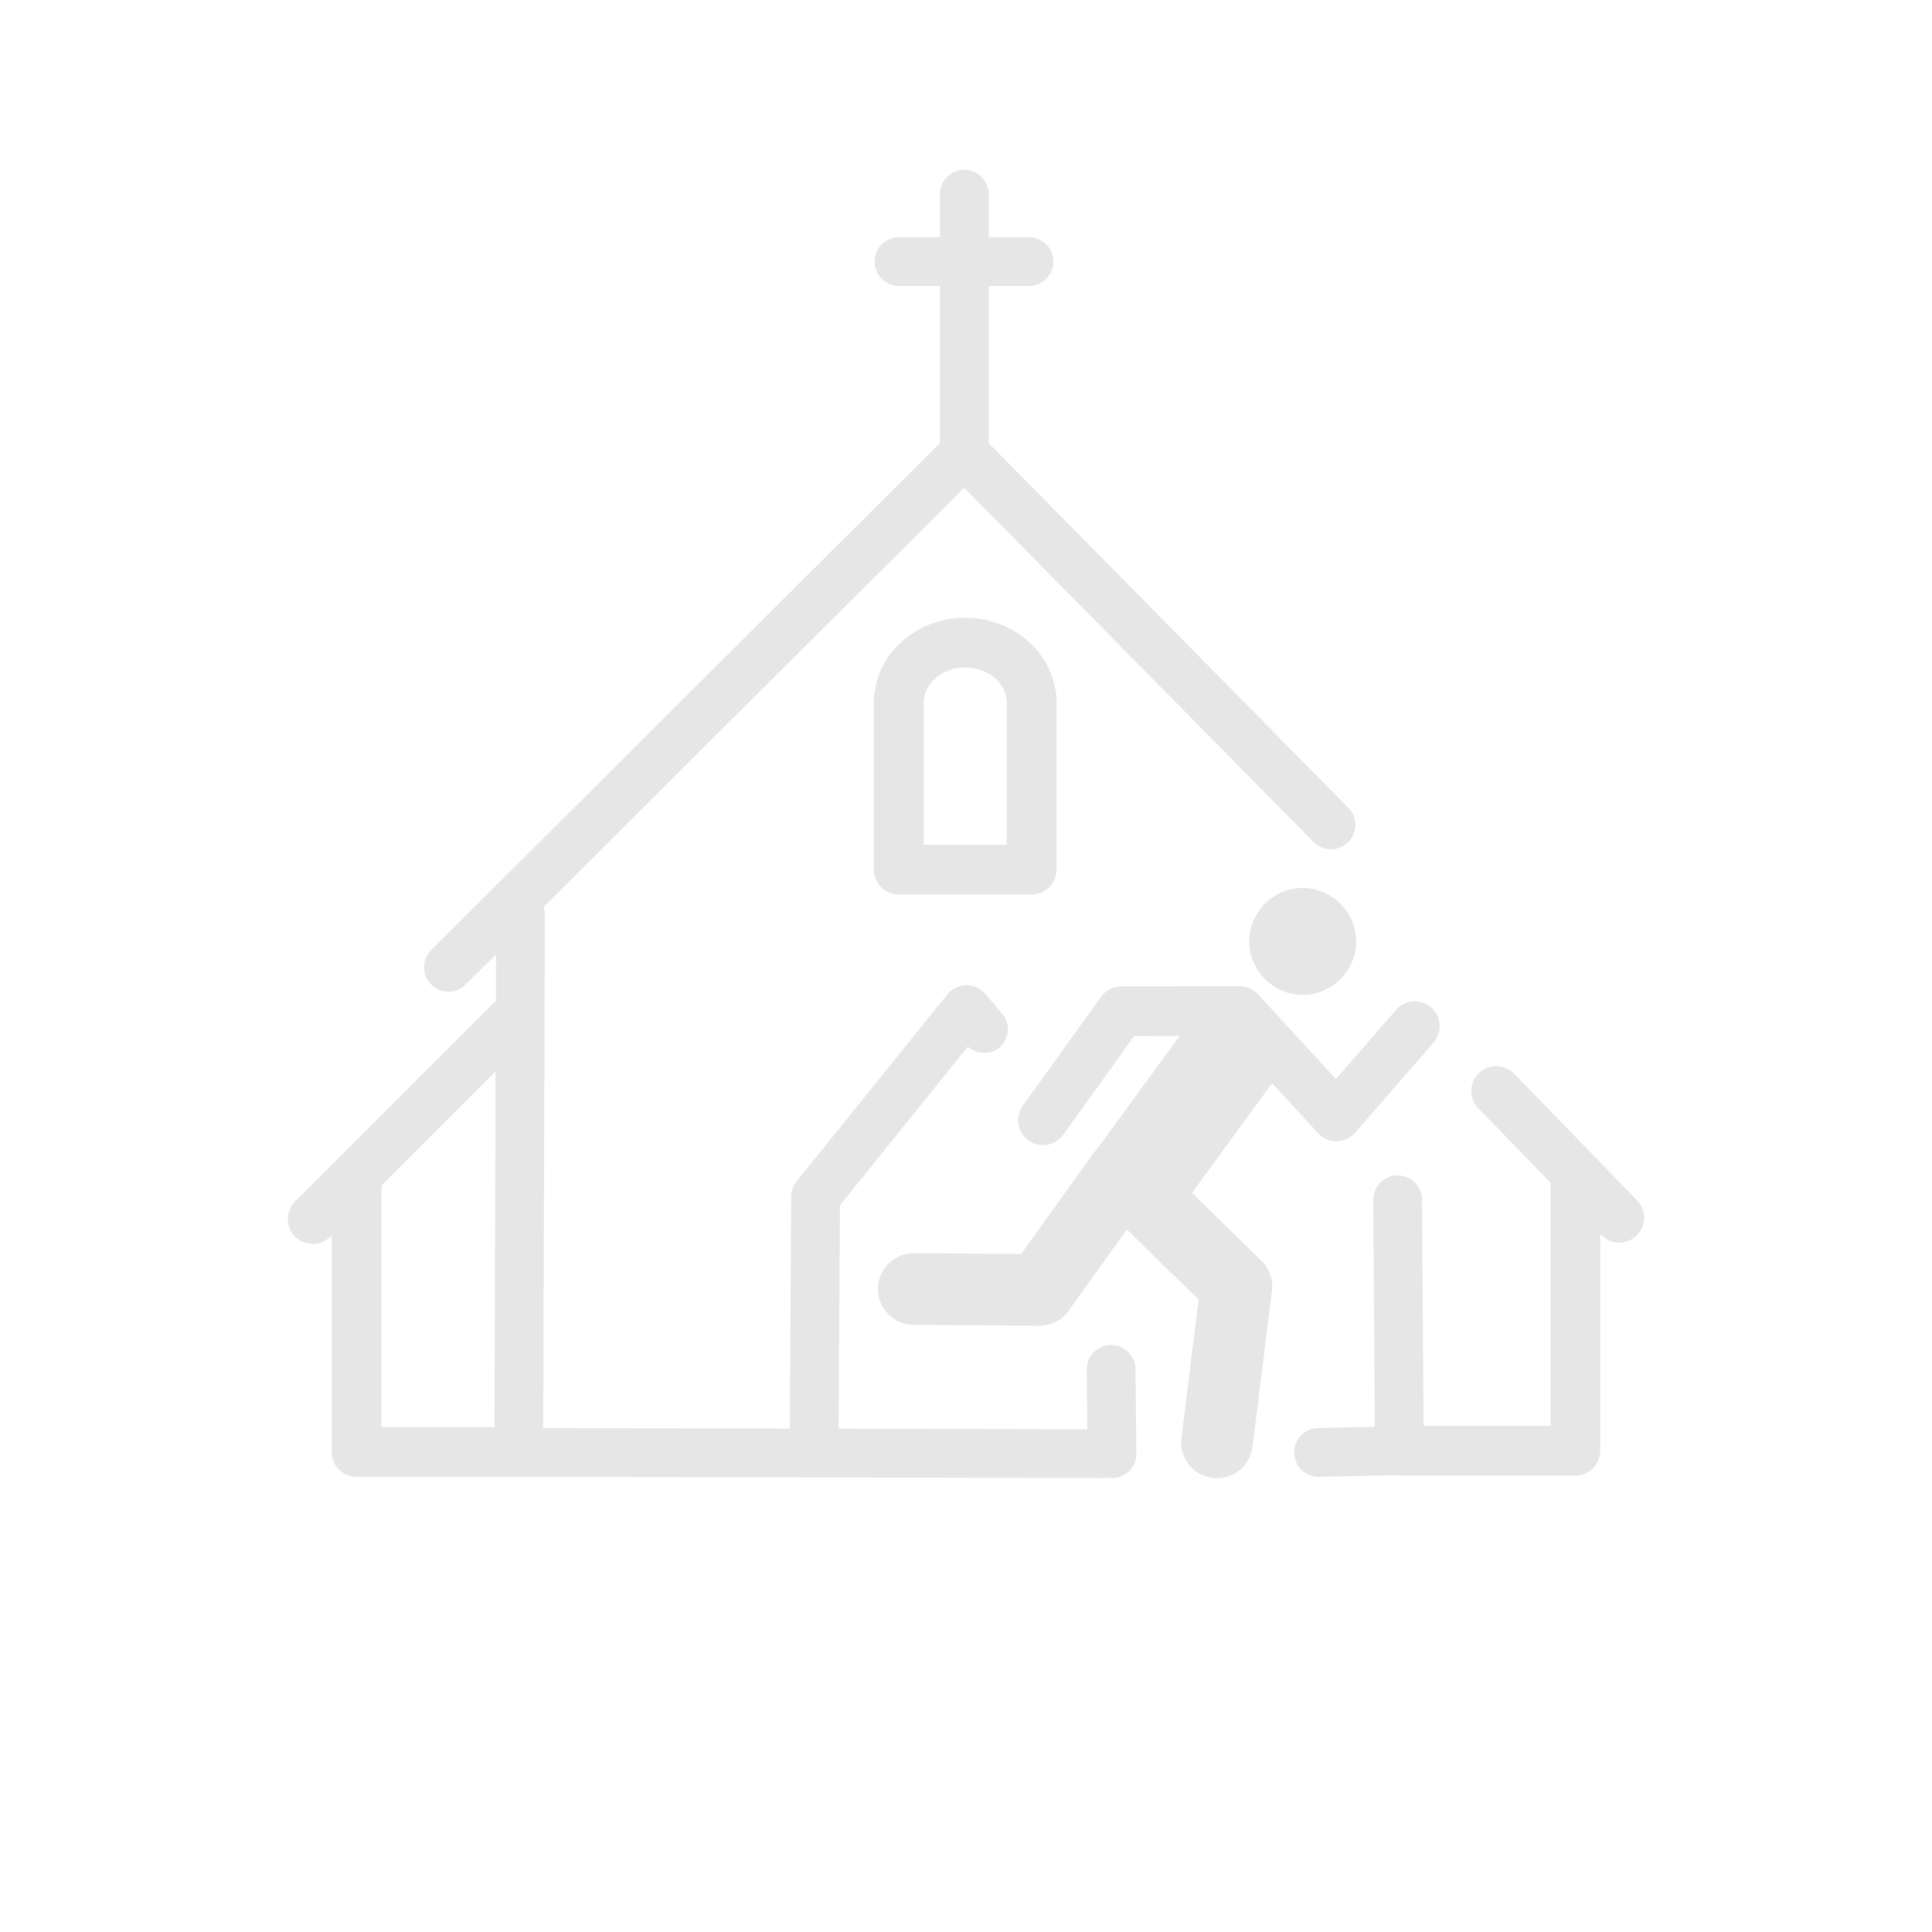 <?xml version="1.0" encoding="UTF-8" standalone="no"?>
<!-- Created with Inkscape (http://www.inkscape.org/) -->

<svg
   width="200mm"
   height="200mm"
   viewBox="0 0 200 200"
   version="1.1"
   id="svg5"
   sodipodi:docname="appostazja_logo.svg"
   inkscape:version="1.1.2 (b8e25be833, 2022-02-05)"
   inkscape:export-filename="C:\Users\Kacpe\Pictures\Saved Pictures\logo_kacper.png"
   inkscape:export-xdpi="200"
   inkscape:export-ydpi="200"
   xmlns:inkscape="http://www.inkscape.org/namespaces/inkscape"
   xmlns:sodipodi="http://sodipodi.sourceforge.net/DTD/sodipodi-0.dtd"
   xmlns="http://www.w3.org/2000/svg"
   xmlns:svg="http://www.w3.org/2000/svg">
  <sodipodi:namedview
     id="namedview7"
     pagecolor="#505050"
     bordercolor="#eeeeee"
     borderopacity="1"
     inkscape:pageshadow="0"
     inkscape:pageopacity="0"
     inkscape:pagecheckerboard="0"
     inkscape:document-units="mm"
     showgrid="false"
     showguides="true"
     inkscape:guide-bbox="true"
     inkscape:zoom="1.1697496"
     inkscape:cx="273.13538"
     inkscape:cy="438.5554"
     inkscape:window-width="2560"
     inkscape:window-height="1369"
     inkscape:window-x="-8"
     inkscape:window-y="-8"
     inkscape:window-maximized="1"
     inkscape:current-layer="layer2" />
  <defs
     id="defs2" />
  <g
     inkscape:groupmode="layer"
     id="layer4"
     inkscape:label="kosciol"
     style="display:none;opacity:0.375">
    <g
       id="g5437"
       transform="translate(-147.999,70.219)">
      <path
         style="color:#000000;fill:#000000;stroke-linecap:round;stroke-linejoin:round;-inkscape-stroke:none"
         d="m 90.418,29.541 a 2.95,2.95 0 0 0 -2.109,0.875 L 43.723,75.531 a 2.95,2.95 0 0 0 -0.467,1.145 2.95,2.95 0 0 0 -0.385,0.93 v 0.018 55.957 a 2.95,2.95 0 0 0 2.951,2.949 h 88.463 a 2.95,2.95 0 0 0 2.951,-2.949 V 77.605 a 2.95,2.95 0 0 0 -0.836,-2.057 L 92.521,30.434 a 2.95,2.95 0 0 0 -2.104,-0.893 z m -0.027,7.164 40.945,42.098 V 130.629 H 48.771 V 78.818 Z"
         id="path1165" />
      <path
         style="color:#000000;fill:#000000;stroke-linecap:round;stroke-linejoin:round;-inkscape-stroke:none"
         d="m 90.404,87.42 a 1.838,1.838 0 0 0 -1.449,0.697 L 73.684,107.42 a 1.838,1.838 0 0 0 0.018,0.143 1.838,1.838 0 0 0 -0.414,0.998 v 23.947 a 1.838,1.838 0 0 0 1.838,1.836 h 30.301 a 1.838,1.838 0 0 0 1.838,-1.836 v -12.447 -11.5 a 1.838,1.838 0 0 0 -0.387,-1.131 c 0,0 -6.086,-7.815 -9.129,-11.723 l -5.9,-7.578 a 1.838,1.838 0 0 0 -1.443,-0.709 z m -0.02,4.814 4.463,5.73 c 2.913,3.741 8.259,10.607 8.74,11.225 v 10.871 10.609 H 76.963 v -21.473 z"
         id="path1165-1" />
      <path
         style="color:#000000;fill:#000000;stroke-linecap:round;stroke-linejoin:round;-inkscape-stroke:none"
         d="m 90.646,47.143 a 2.064,2.064 0 0 0 -2.064,2.035 v 6.691 h -4.564 a 2.064,2.064 0 0 0 0,4.129 h 4.564 v 11.984 a 2.064,2.064 0 0 0 2.064,2.064 2.064,2.064 0 0 0 2.064,-2.064 V 59.998 h 4.541 a 2.064,2.064 0 0 0 2.064,-2.064 2.064,2.064 0 0 0 -2.064,-2.064 h -4.541 v -6.691 a 2.064,2.064 0 0 0 -2.064,-2.035 z"
         id="path1466" />
      <path
         style="color:#000000;fill:#000000;stroke-linecap:round;stroke-linejoin:round;-inkscape-stroke:none"
         d="m 43.736,75.52 -6.957,6.957 a 2.95,2.95 0 0 0 0,4.172 2.95,2.95 0 0 0 4.172,0 l 6.957,-6.957 a 2.95,2.95 0 0 0 0,-4.172 2.95,2.95 0 0 0 -4.172,0 z"
         id="path3078" />
      <path
         style="color:#000000;fill:#000000;stroke-linecap:round;stroke-linejoin:round;-inkscape-stroke:none"
         d="m 134.285,74.654 a 2.95,2.95 0 0 0 -2.086,0.865 2.95,2.95 0 0 0 0,4.172 l 7.051,7.051 a 2.95,2.95 0 0 0 4.172,0 2.95,2.95 0 0 0 0,-4.172 l -7.051,-7.051 a 2.95,2.95 0 0 0 -2.086,-0.865 z"
         id="path3080" />
    </g>
  </g>
  <g
     inkscape:groupmode="layer"
     id="layer3"
     inkscape:label="ludzik"
     style="display:none;opacity:0.349">
    <g
       id="g5302"
       transform="matrix(0.657,0,0,0.657,-103.39,-114.201)">
      <path
         id="path3448"
         style="stroke-width:4.492;stroke-linecap:round;stroke-linejoin:round"
         d="m 128.603,204.267 a 8.241,8.241 0 0 1 -8.241,8.241 8.241,8.241 0 0 1 -8.241,-8.241 8.241,8.241 0 0 1 8.241,-8.241 8.241,8.241 0 0 1 8.241,8.241 z" />
      <path
         style="color:#000000;fill:#000000;stroke-linecap:round;stroke-linejoin:round;-inkscape-stroke:none"
         d="m 93.145,210.822 a 3.933,3.933 0 0 0 -3.191,1.635 L 77.717,229.438 a 3.932,3.932 0 0 0 0.893,5.488 3.932,3.932 0 0 0 5.488,-0.891 L 95.158,218.688 h 13.953 l 13.312,14.918 a 3.933,3.933 0 0 0 5.863,0.004 L 141.023,219.375 a 3.932,3.932 0 0 0 -0.309,-5.553 3.932,3.932 0 0 0 -5.553,0.309 l -9.801,10.953 -11.553,-12.947 a 3.933,3.933 0 0 0 -2.936,-1.314 z"
         id="path3700" />
      <path
         style="color:#000000;fill:#000000;stroke-linecap:round;-inkscape-stroke:none"
         d="M 108.131,214.08 A 7.733,7.733 0 0 0 103,217.029 l -14.234,18.479 a 7.733,7.733 0 0 0 1.408,10.844 7.733,7.733 0 0 0 10.844,-1.406 l 14.234,-18.479 a 7.733,7.733 0 0 0 -1.408,-10.846 7.733,7.733 0 0 0 -5.713,-1.541 z"
         id="path3900" />
      <path
         style="color:#000000;fill:#000000;stroke-linecap:round;stroke-linejoin:round;-inkscape-stroke:none"
         d="m 93.543,232.254 a 6.282,6.282 0 0 0 -4.152,2.424 l -12.41,16.326 -16.213,0.422 a 6.282,6.282 0 0 0 -6.117,6.443 6.282,6.282 0 0 0 6.443,6.117 l 19.229,-0.498 a 6.283,6.283 0 0 0 4.838,-2.48 L 99.395,242.279 a 6.282,6.282 0 0 0 -1.201,-8.803 6.282,6.282 0 0 0 -4.65,-1.223 z"
         id="path4319" />
      <path
         style="color:#000000;fill:#000000;stroke-linecap:round;stroke-linejoin:round;-inkscape-stroke:none"
         d="m 98.027,235.828 a 6.282,6.282 0 0 0 -4.547,1.562 6.282,6.282 0 0 0 -0.551,8.867 l 11.367,12.867 -3.156,25.916 a 6.282,6.282 0 0 0 5.479,6.994 6.282,6.282 0 0 0 6.994,-5.477 l 3.496,-28.717 a 6.283,6.283 0 0 0 -1.527,-4.918 l -13.234,-14.984 a 6.282,6.282 0 0 0 -4.32,-2.111 z"
         id="path4319-1" />
    </g>
  </g>
  <g
     inkscape:groupmode="layer"
     id="layer7"
     inkscape:label="calosc"
     style="display:none">
    <path
       style="display:inline;fill:none;stroke:#000000;stroke-width:3.456;stroke-linecap:round;stroke-linejoin:round;stroke-miterlimit:4;stroke-dasharray:none;stroke-opacity:1"
       d="m 11.414,160.794 36.553,-36.429 35.931,36.429"
       id="path7148-8"
       sodipodi:nodetypes="ccc" />
    <path
       style="display:inline;fill:none;stroke:#000000;stroke-width:3.456;stroke-linecap:round;stroke-linejoin:round;stroke-miterlimit:4;stroke-dasharray:none;stroke-opacity:1"
       d="m 16.521,157.058 -0.125,38.11 41.284,0.086"
       id="path7458-3"
       sodipodi:nodetypes="ccc" />
    <circle
       id="path7692-49"
       style="display:inline;fill:#000000;stroke:#000000;stroke-width:0.187"
       cx="37.319"
       cy="195.666"
       r="0.355" />
    <path
       style="display:inline;fill:none;stroke:#000000;stroke-width:3.456;stroke-linecap:round;stroke-linejoin:round;stroke-miterlimit:4;stroke-dasharray:none;stroke-opacity:1"
       d="m 37.319,194.92 0.11,-17.874 10.689,-13.259 2.527,3.111"
       id="path7729-6"
       sodipodi:nodetypes="cccc" />
    <path
       style="display:inline;fill:none;stroke:#000000;stroke-width:3.456;stroke-linecap:round;stroke-linejoin:round;stroke-miterlimit:4;stroke-dasharray:none;stroke-opacity:1"
       d="m 58.428,195.255 -0.06,-8.929"
       id="path8191-3"
       sodipodi:nodetypes="cc" />
    <path
       style="display:inline;fill:none;stroke:#000000;stroke-width:3.456;stroke-linecap:round;stroke-linejoin:round;stroke-miterlimit:4;stroke-dasharray:none;stroke-opacity:1"
       d="m 71.195,195.168 7.597,-0.125 -0.125,-20.425"
       id="path8539-6"
       sodipodi:nodetypes="ccc" />
    <path
       style="display:inline;fill:none;stroke:#000000;stroke-width:3.456;stroke-linecap:round;stroke-linejoin:round;stroke-miterlimit:4;stroke-dasharray:none;stroke-opacity:1"
       d="m 47.968,106.014 v 18.351 M 43.335,110.79 h 9.216"
       id="path9157-5"
       sodipodi:nodetypes="cccc" />
    <path
       style="display:inline;fill:none;stroke:#000000;stroke-width:3.527;stroke-linecap:round;stroke-linejoin:round;stroke-miterlimit:4;stroke-dasharray:none;stroke-opacity:1"
       d="M 15.801,164.627 1.797,178.632"
       id="path11400-8"
       sodipodi:nodetypes="cc" />
    <path
       style="display:inline;fill:none;stroke:#000000;stroke-width:3.527;stroke-linecap:round;stroke-linejoin:round;stroke-miterlimit:4;stroke-dasharray:none;stroke-opacity:1"
       d="m 4.907,176.066 v 19.072 H 17.377"
       id="path11501-8"
       sodipodi:nodetypes="ccc" />
    <path
       style="display:inline;fill:none;stroke:#000000;stroke-width:3.527;stroke-linecap:round;stroke-linejoin:round;stroke-miterlimit:4;stroke-dasharray:none;stroke-opacity:1"
       d="m 84.332,168.232 10.041,10.305"
       id="path11400-1-5"
       sodipodi:nodetypes="cc" />
    <path
       style="display:inline;fill:none;stroke:#000000;stroke-width:3.527;stroke-linecap:round;stroke-linejoin:round;stroke-miterlimit:4;stroke-dasharray:none;stroke-opacity:1"
       d="m 91.262,175.972 v 19.072 H 78.792"
       id="path11501-0-1"
       sodipodi:nodetypes="ccc" />
    <path
       id="rect12660-6"
       style="display:inline;fill:none;fill-opacity:1;stroke:#000000;stroke-width:3.527;stroke-linecap:round;stroke-linejoin:round;stroke-miterlimit:4;stroke-dasharray:none;stroke-opacity:1"
       d="m 48.029,137.788 a 4.705,4.258 0 0 0 -4.672,3.785 h -0.032 v 0.473 11.827 h 9.409 v -11.827 -0.473 h -0.029 A 4.705,4.258 0 0 0 48.029,137.788 Z" />
    <ellipse
       style="display:inline;fill:#000000;fill-opacity:1;stroke:none;stroke-width:0.084;stroke-linecap:round;stroke-linejoin:round;stroke-miterlimit:4;stroke-dasharray:none;stroke-opacity:1"
       id="path13580"
       cx="71.403"
       cy="159.287"
       rx="2.831"
       ry="2.8" />
    <path
       style="display:inline;fill:none;stroke:#000000;stroke-width:3.456;stroke-linecap:round;stroke-linejoin:round;stroke-miterlimit:4;stroke-dasharray:none;stroke-opacity:1"
       d="m 53.718,281.691 5.801,-7.585 8.139,-0.195 7.351,7.23 5.225,-6.325"
       id="path9533-1-7-6"
       sodipodi:nodetypes="ccccc" />
    <path
       style="display:inline;fill:none;stroke:#000000;stroke-width:5.456;stroke-linecap:butt;stroke-linejoin:miter;stroke-miterlimit:4;stroke-dasharray:none;stroke-opacity:1"
       d="m 68.389,274.137 -8.134,11.13"
       id="path10233-5-9-9"
       sodipodi:nodetypes="cc" />
    <path
       style="display:inline;fill:none;stroke:#000000;stroke-width:3.456;stroke-linecap:round;stroke-linejoin:round;stroke-miterlimit:4;stroke-dasharray:none;stroke-opacity:1"
       d="m 67.035,306.777 1.682,-13.244 -9.148,-9.078 -5.431,9.338 -9.307,-0.065"
       id="path10439-5-2-6"
       sodipodi:nodetypes="ccccc" />
    <path
       style="display:inline;fill:none;stroke:#000000;stroke-width:3.456;stroke-linecap:round;stroke-linejoin:round;stroke-miterlimit:4;stroke-dasharray:none;stroke-opacity:1"
       d="m 12.236,270.874 36.553,-36.429 35.931,36.429"
       id="path7148-8-3"
       sodipodi:nodetypes="ccc" />
    <path
       style="display:inline;fill:none;stroke:#000000;stroke-width:3.456;stroke-linecap:round;stroke-linejoin:round;stroke-miterlimit:4;stroke-dasharray:none;stroke-opacity:1"
       d="m 17.342,267.138 -0.125,38.11 41.284,0.086"
       id="path7458-3-2"
       sodipodi:nodetypes="ccc" />
    <circle
       id="path7692-49-6"
       style="display:inline;fill:#000000;stroke:#000000;stroke-width:0.187"
       cx="38.141"
       cy="305.746"
       r="0.355" />
    <path
       style="display:inline;fill:none;stroke:#000000;stroke-width:3.456;stroke-linecap:round;stroke-linejoin:round;stroke-miterlimit:4;stroke-dasharray:none;stroke-opacity:1"
       d="m 38.141,305 0.11,-17.874 10.689,-13.259 2.527,3.111"
       id="path7729-6-99"
       sodipodi:nodetypes="cccc" />
    <path
       style="display:inline;fill:none;stroke:#000000;stroke-width:3.456;stroke-linecap:round;stroke-linejoin:round;stroke-miterlimit:4;stroke-dasharray:none;stroke-opacity:1"
       d="m 59.249,305.335 -0.06,-8.929"
       id="path8191-3-3"
       sodipodi:nodetypes="cc" />
    <path
       style="display:inline;fill:none;stroke:#000000;stroke-width:3.456;stroke-linecap:round;stroke-linejoin:round;stroke-miterlimit:4;stroke-dasharray:none;stroke-opacity:1"
       d="m 72.016,305.248 7.597,-0.125 -0.125,-20.425"
       id="path8539-6-5"
       sodipodi:nodetypes="ccc" />
    <path
       style="display:inline;fill:none;stroke:#000000;stroke-width:3.456;stroke-linecap:round;stroke-linejoin:round;stroke-miterlimit:4;stroke-dasharray:none;stroke-opacity:1"
       d="m 48.789,216.094 v 18.351 m -4.632,-13.575 h 9.216"
       id="path9157-5-76"
       sodipodi:nodetypes="cccc" />
    <path
       style="display:inline;fill:none;stroke:#000000;stroke-width:3.527;stroke-linecap:round;stroke-linejoin:round;stroke-miterlimit:4;stroke-dasharray:none;stroke-opacity:1"
       d="M 16.622,274.707 2.618,288.712"
       id="path11400-8-4"
       sodipodi:nodetypes="cc" />
    <path
       style="display:inline;fill:none;stroke:#000000;stroke-width:3.527;stroke-linecap:round;stroke-linejoin:round;stroke-miterlimit:4;stroke-dasharray:none;stroke-opacity:1"
       d="m 5.729,286.146 v 19.072 H 18.199"
       id="path11501-8-2"
       sodipodi:nodetypes="ccc" />
    <path
       style="display:inline;fill:none;stroke:#000000;stroke-width:3.527;stroke-linecap:round;stroke-linejoin:round;stroke-miterlimit:4;stroke-dasharray:none;stroke-opacity:1"
       d="m 85.153,278.312 10.041,10.305"
       id="path11400-1-5-8"
       sodipodi:nodetypes="cc" />
    <path
       style="display:inline;fill:none;stroke:#000000;stroke-width:3.527;stroke-linecap:round;stroke-linejoin:round;stroke-miterlimit:4;stroke-dasharray:none;stroke-opacity:1"
       d="m 92.084,286.052 v 19.072 H 79.614"
       id="path11501-0-1-05"
       sodipodi:nodetypes="ccc" />
    <path
       id="rect12660-6-9"
       style="display:inline;fill:none;fill-opacity:1;stroke:#000000;stroke-width:3.527;stroke-linecap:round;stroke-linejoin:round;stroke-miterlimit:4;stroke-dasharray:none;stroke-opacity:1"
       d="m 48.85,247.868 a 4.705,4.258 0 0 0 -4.672,3.785 h -0.032 v 0.473 11.827 h 9.409 v -11.827 -0.473 h -0.029 a 4.705,4.258 0 0 0 -4.675,-3.785 z" />
    <ellipse
       style="display:inline;fill:#000000;fill-opacity:1;stroke:none;stroke-width:0.084;stroke-linecap:round;stroke-linejoin:round;stroke-miterlimit:4;stroke-dasharray:none;stroke-opacity:1"
       id="path13580-6"
       cx="72.225"
       cy="269.367"
       rx="2.831"
       ry="2.8" />
    <path
       style="display:inline;fill:none;stroke:#000000;stroke-width:3.456;stroke-linecap:round;stroke-linejoin:round;stroke-miterlimit:4;stroke-dasharray:none;stroke-opacity:1"
       d="M 271.176,9.868 307.73,-26.561 343.66,9.868"
       id="path7148-8-8"
       sodipodi:nodetypes="ccc" />
    <path
       style="display:inline;fill:none;stroke:#000000;stroke-width:3.456;stroke-linecap:round;stroke-linejoin:round;stroke-miterlimit:4;stroke-dasharray:none;stroke-opacity:1"
       d="m 276.283,6.132 -0.125,38.11 41.284,0.086"
       id="path7458-3-0"
       sodipodi:nodetypes="ccc" />
    <circle
       id="path7692-49-5"
       style="display:inline;fill:#000000;stroke:#000000;stroke-width:0.187"
       cx="297.081"
       cy="44.74"
       r="0.355" />
    <path
       style="display:inline;fill:none;stroke:#000000;stroke-width:3.456;stroke-linecap:round;stroke-linejoin:round;stroke-miterlimit:4;stroke-dasharray:none;stroke-opacity:1"
       d="m 297.081,43.994 0.11,-17.874 10.689,-13.259 2.527,3.111"
       id="path7729-6-7"
       sodipodi:nodetypes="cccc" />
    <path
       style="display:inline;fill:none;stroke:#000000;stroke-width:3.456;stroke-linecap:round;stroke-linejoin:round;stroke-miterlimit:4;stroke-dasharray:none;stroke-opacity:1"
       d="m 318.19,44.328 -0.06,-8.929"
       id="path8191-3-2"
       sodipodi:nodetypes="cc" />
    <path
       style="display:inline;fill:none;stroke:#000000;stroke-width:3.456;stroke-linecap:round;stroke-linejoin:round;stroke-miterlimit:4;stroke-dasharray:none;stroke-opacity:1"
       d="m 330.957,44.242 7.597,-0.125 -0.125,-20.425"
       id="path8539-6-0"
       sodipodi:nodetypes="ccc" />
    <path
       style="display:inline;fill:none;stroke:#000000;stroke-width:3.456;stroke-linecap:round;stroke-linejoin:round;stroke-miterlimit:4;stroke-dasharray:none;stroke-opacity:1"
       d="m 307.73,-44.912 v 18.351 m -4.632,-13.575 h 9.216"
       id="path9157-5-7"
       sodipodi:nodetypes="cccc" />
    <path
       style="display:inline;fill:none;stroke:#000000;stroke-width:3.527;stroke-linecap:round;stroke-linejoin:round;stroke-miterlimit:4;stroke-dasharray:none;stroke-opacity:1"
       d="M 275.563,13.701 261.559,27.705"
       id="path11400-8-8"
       sodipodi:nodetypes="cc" />
    <path
       style="display:inline;fill:none;stroke:#000000;stroke-width:3.527;stroke-linecap:round;stroke-linejoin:round;stroke-miterlimit:4;stroke-dasharray:none;stroke-opacity:1"
       d="m 264.669,25.139 v 19.072 h 12.47"
       id="path11501-8-0"
       sodipodi:nodetypes="ccc" />
    <path
       style="display:inline;fill:none;stroke:#000000;stroke-width:3.527;stroke-linecap:round;stroke-linejoin:round;stroke-miterlimit:4;stroke-dasharray:none;stroke-opacity:1"
       d="m 344.094,17.306 10.041,10.305"
       id="path11400-1-5-0"
       sodipodi:nodetypes="cc" />
    <path
       style="display:inline;fill:none;stroke:#000000;stroke-width:3.527;stroke-linecap:round;stroke-linejoin:round;stroke-miterlimit:4;stroke-dasharray:none;stroke-opacity:1"
       d="m 351.024,25.045 v 19.072 h -12.47"
       id="path11501-0-1-0"
       sodipodi:nodetypes="ccc" />
    <path
       id="rect12660-6-0"
       style="display:inline;fill:none;fill-opacity:1;stroke:#000000;stroke-width:3.527;stroke-linecap:round;stroke-linejoin:round;stroke-miterlimit:4;stroke-dasharray:none;stroke-opacity:1"
       d="m 307.791,-13.138 a 4.705,4.258 0 0 0 -4.672,3.785 h -0.033 v 0.473 11.827 h 9.409 v -11.827 -0.473 h -0.029 a 4.705,4.258 0 0 0 -4.675,-3.785 z" />
    <ellipse
       style="display:inline;fill:none;fill-opacity:1;stroke:#000000;stroke-width:0.44;stroke-linecap:round;stroke-linejoin:round;stroke-miterlimit:4;stroke-dasharray:none;stroke-opacity:1"
       id="path13580-7"
       cx="331.96"
       cy="8.013"
       rx="3.36"
       ry="3.324" />
    <path
       style="display:inline;fill:none;stroke:#000000;stroke-width:0.44;stroke-linecap:round;stroke-linejoin:round;stroke-miterlimit:4;stroke-dasharray:none;stroke-opacity:1"
       d="m 311.628,20.099 6.352,-8.718 9.777,-0.125 6.227,6.539 4.546,-4.795 c 1.507,-1.836 3.993,-0.35 2.429,1.619 l -6.788,7.722 -4.857,-4.297 -5.542,7.908 5.729,5.542 -1.495,15.272 c -0.412,2.823 -4.831,2.253 -4.842,-0.607 l 1.168,-13.046 -5.169,-4.733 -4.795,6.788 -10.524,-0.249 c -2.798,0.016 -2.831,-4.281 -0.016,-4.437 l 7.924,-0.234 11.209,-15.568 -3.3,0.125 -5.293,7.41 c -1.558,1.647 -4.034,-0.092 -2.74,-2.117 z"
       id="path13695-5"
       sodipodi:nodetypes="cccccccccccccccccccccc" />
    <path
       style="display:inline;fill:none;stroke:#000000;stroke-width:3.456;stroke-linecap:round;stroke-linejoin:round;stroke-miterlimit:4;stroke-dasharray:none;stroke-opacity:1"
       d="m 116.076,161.925 36.553,-36.429 35.931,36.429"
       id="path7148-8-80"
       sodipodi:nodetypes="ccc" />
    <path
       style="display:inline;fill:none;stroke:#000000;stroke-width:3.456;stroke-linecap:round;stroke-linejoin:round;stroke-miterlimit:4;stroke-dasharray:none;stroke-opacity:1"
       d="m 121.183,158.189 -0.125,38.11 41.284,0.086"
       id="path7458-3-6"
       sodipodi:nodetypes="ccc" />
    <circle
       id="path7692-49-4"
       style="display:inline;fill:#000000;stroke:#000000;stroke-width:0.187"
       cx="141.981"
       cy="196.797"
       r="0.355" />
    <path
       style="display:inline;fill:none;stroke:#000000;stroke-width:3.456;stroke-linecap:round;stroke-linejoin:round;stroke-miterlimit:4;stroke-dasharray:none;stroke-opacity:1"
       d="m 141.981,196.05 0.11,-17.874 10.689,-13.259 2.527,3.111"
       id="path7729-6-9"
       sodipodi:nodetypes="cccc" />
    <path
       style="display:inline;fill:none;stroke:#000000;stroke-width:3.456;stroke-linecap:round;stroke-linejoin:round;stroke-miterlimit:4;stroke-dasharray:none;stroke-opacity:1"
       d="m 163.09,196.385 -0.06,-8.929"
       id="path8191-3-1"
       sodipodi:nodetypes="cc" />
    <path
       style="display:inline;fill:none;stroke:#000000;stroke-width:3.456;stroke-linecap:round;stroke-linejoin:round;stroke-miterlimit:4;stroke-dasharray:none;stroke-opacity:1"
       d="m 175.857,196.299 7.597,-0.125 -0.125,-20.425"
       id="path8539-6-09"
       sodipodi:nodetypes="ccc" />
    <path
       style="display:inline;fill:none;stroke:#000000;stroke-width:3.456;stroke-linecap:round;stroke-linejoin:round;stroke-miterlimit:4;stroke-dasharray:none;stroke-opacity:1"
       d="m 152.63,107.145 v 18.351 m -4.632,-13.575 h 9.216"
       id="path9157-5-5"
       sodipodi:nodetypes="cccc" />
    <path
       style="display:inline;fill:none;stroke:#000000;stroke-width:3.527;stroke-linecap:round;stroke-linejoin:round;stroke-miterlimit:4;stroke-dasharray:none;stroke-opacity:1"
       d="m 120.463,165.758 -14.004,14.004"
       id="path11400-8-7"
       sodipodi:nodetypes="cc" />
    <path
       style="display:inline;fill:none;stroke:#000000;stroke-width:3.527;stroke-linecap:round;stroke-linejoin:round;stroke-miterlimit:4;stroke-dasharray:none;stroke-opacity:1"
       d="m 109.569,177.196 v 19.072 h 12.47"
       id="path11501-8-8"
       sodipodi:nodetypes="ccc" />
    <path
       style="display:inline;fill:none;stroke:#000000;stroke-width:3.527;stroke-linecap:round;stroke-linejoin:round;stroke-miterlimit:4;stroke-dasharray:none;stroke-opacity:1"
       d="m 188.994,169.363 10.041,10.305"
       id="path11400-1-5-07"
       sodipodi:nodetypes="cc" />
    <path
       style="display:inline;fill:none;stroke:#000000;stroke-width:3.527;stroke-linecap:round;stroke-linejoin:round;stroke-miterlimit:4;stroke-dasharray:none;stroke-opacity:1"
       d="m 195.924,177.102 v 19.072 h -12.47"
       id="path11501-0-1-4"
       sodipodi:nodetypes="ccc" />
    <path
       id="rect12660-6-03"
       style="display:inline;fill:none;fill-opacity:1;stroke:#000000;stroke-width:3.527;stroke-linecap:round;stroke-linejoin:round;stroke-miterlimit:4;stroke-dasharray:none;stroke-opacity:1"
       d="m 152.691,138.919 a 4.705,4.258 0 0 0 -4.672,3.785 h -0.032 v 0.473 11.827 h 9.409 v -11.827 -0.473 h -0.029 a 4.705,4.258 0 0 0 -4.675,-3.785 z" />
    <ellipse
       style="display:inline;fill:none;fill-opacity:1;stroke:#000000;stroke-width:1.44;stroke-linecap:round;stroke-linejoin:round;stroke-miterlimit:4;stroke-dasharray:none;stroke-opacity:1"
       id="path13580-5"
       cx="176.86"
       cy="160.07"
       rx="3.36"
       ry="3.324" />
    <path
       style="display:inline;fill:none;stroke:#000000;stroke-width:1.44;stroke-linecap:round;stroke-linejoin:round;stroke-miterlimit:4;stroke-dasharray:none;stroke-opacity:1"
       d="m 156.528,172.156 6.352,-8.718 9.777,-0.125 6.227,6.539 4.546,-4.795 c 1.507,-1.836 3.993,-0.35 2.429,1.619 l -6.788,7.722 -4.857,-4.297 -5.542,7.909 5.729,5.542 -1.495,15.272 c -0.412,2.823 -4.831,2.253 -4.842,-0.607 l 1.168,-13.046 -5.169,-4.733 -4.795,6.788 -10.524,-0.249 c -2.798,0.016 -2.831,-4.281 -0.016,-4.437 l 7.924,-0.234 11.209,-15.568 -3.3,0.125 -5.293,7.41 c -1.558,1.647 -4.034,-0.092 -2.74,-2.117 z"
       id="path13695-2"
       sodipodi:nodetypes="cccccccccccccccccccccc" />
    <path
       style="display:inline;fill:none;stroke:#000000;stroke-width:3.456;stroke-linecap:round;stroke-linejoin:round;stroke-miterlimit:4;stroke-dasharray:none;stroke-opacity:1"
       d="m 117.133,62.939 36.553,-36.429 35.931,36.429"
       id="path7148-8-8-4"
       sodipodi:nodetypes="ccc" />
    <path
       style="display:inline;fill:none;stroke:#000000;stroke-width:3.456;stroke-linecap:round;stroke-linejoin:round;stroke-miterlimit:4;stroke-dasharray:none;stroke-opacity:1"
       d="m 122.239,59.203 -0.125,38.11 41.284,0.086"
       id="path7458-3-0-3"
       sodipodi:nodetypes="ccc" />
    <circle
       id="path7692-49-5-9"
       style="display:inline;fill:#000000;stroke:#000000;stroke-width:0.187"
       cx="143.038"
       cy="97.811"
       r="0.355" />
    <path
       style="display:inline;fill:none;stroke:#000000;stroke-width:3.456;stroke-linecap:round;stroke-linejoin:round;stroke-miterlimit:4;stroke-dasharray:none;stroke-opacity:1"
       d="m 143.038,97.065 0.11,-17.874 10.689,-13.259 2.527,3.111"
       id="path7729-6-7-9"
       sodipodi:nodetypes="cccc" />
    <path
       style="display:inline;fill:none;stroke:#000000;stroke-width:3.456;stroke-linecap:round;stroke-linejoin:round;stroke-miterlimit:4;stroke-dasharray:none;stroke-opacity:1"
       d="m 164.146,97.4 -0.06,-8.929"
       id="path8191-3-2-2"
       sodipodi:nodetypes="cc" />
    <path
       style="display:inline;fill:none;stroke:#000000;stroke-width:3.456;stroke-linecap:round;stroke-linejoin:round;stroke-miterlimit:4;stroke-dasharray:none;stroke-opacity:1"
       d="m 176.914,97.313 7.597,-0.125 -0.125,-20.425"
       id="path8539-6-0-6"
       sodipodi:nodetypes="ccc" />
    <path
       style="display:inline;fill:none;stroke:#000000;stroke-width:3.456;stroke-linecap:round;stroke-linejoin:round;stroke-miterlimit:4;stroke-dasharray:none;stroke-opacity:1"
       d="M 153.687,8.159 V 26.51 m -4.632,-13.575 h 9.216"
       id="path9157-5-7-9"
       sodipodi:nodetypes="cccc" />
    <path
       style="display:inline;fill:none;stroke:#000000;stroke-width:3.527;stroke-linecap:round;stroke-linejoin:round;stroke-miterlimit:4;stroke-dasharray:none;stroke-opacity:1"
       d="m 121.52,66.773 -14.004,14.004"
       id="path11400-8-8-6"
       sodipodi:nodetypes="cc" />
    <path
       style="display:inline;fill:none;stroke:#000000;stroke-width:3.527;stroke-linecap:round;stroke-linejoin:round;stroke-miterlimit:4;stroke-dasharray:none;stroke-opacity:1"
       d="m 110.626,78.211 v 19.072 h 12.47"
       id="path11501-8-0-4"
       sodipodi:nodetypes="ccc" />
    <path
       style="display:inline;fill:none;stroke:#000000;stroke-width:3.527;stroke-linecap:round;stroke-linejoin:round;stroke-miterlimit:4;stroke-dasharray:none;stroke-opacity:1"
       d="m 190.05,70.377 10.041,10.305"
       id="path11400-1-5-0-1"
       sodipodi:nodetypes="cc" />
    <path
       style="display:inline;fill:none;stroke:#000000;stroke-width:3.527;stroke-linecap:round;stroke-linejoin:round;stroke-miterlimit:4;stroke-dasharray:none;stroke-opacity:1"
       d="m 196.981,78.117 v 19.072 h -12.47"
       id="path11501-0-1-0-0"
       sodipodi:nodetypes="ccc" />
    <path
       id="rect12660-6-0-4"
       style="display:inline;fill:none;fill-opacity:1;stroke:#000000;stroke-width:3.527;stroke-linecap:round;stroke-linejoin:round;stroke-miterlimit:4;stroke-dasharray:none;stroke-opacity:1"
       d="m 153.747,39.933 a 4.705,4.258 0 0 0 -4.672,3.785 h -0.032 v 0.473 11.827 h 9.409 V 44.191 43.718 h -0.029 a 4.705,4.258 0 0 0 -4.675,-3.785 z" />
    <ellipse
       style="display:inline;fill:none;fill-opacity:1;stroke:#000000;stroke-width:2.3;stroke-linecap:round;stroke-linejoin:round;stroke-miterlimit:4;stroke-dasharray:none;stroke-opacity:1"
       id="path13580-7-0"
       cx="177.917"
       cy="61.085"
       rx="3.36"
       ry="3.324" />
    <path
       style="display:inline;fill:none;stroke:#000000;stroke-width:2.3;stroke-linecap:round;stroke-linejoin:round;stroke-miterlimit:4;stroke-dasharray:none;stroke-opacity:1"
       d="m 157.585,73.17 6.352,-8.718 9.777,-0.125 6.227,6.539 4.546,-4.795 c 1.507,-1.836 3.993,-0.35 2.429,1.619 l -6.788,7.722 -4.857,-4.297 -5.542,7.908 5.729,5.542 -1.495,15.272 c -0.412,2.823 -4.831,2.253 -4.842,-0.607 l 1.168,-13.046 -5.169,-4.733 -4.795,6.788 -10.524,-0.249 c -2.798,0.016 -2.831,-4.281 -0.016,-4.437 l 7.924,-0.234 11.209,-15.568 -3.3,0.125 -5.293,7.41 c -1.558,1.647 -4.034,-0.092 -2.74,-2.117 z"
       id="path13695-5-1"
       sodipodi:nodetypes="cccccccccccccccccccccc" />
    <path
       style="display:inline;fill:none;stroke:#000000;stroke-width:4.844;stroke-linecap:round;stroke-linejoin:round;stroke-miterlimit:4;stroke-dasharray:none;stroke-opacity:1"
       d="m -103.869,99.026 8.131,-10.633 11.409,-0.274 10.304,10.134 7.324,-8.865"
       id="path9533-1-7-8"
       sodipodi:nodetypes="ccccc" />
    <path
       style="display:inline;fill:none;stroke:#000000;stroke-width:9.049;stroke-linecap:butt;stroke-linejoin:miter;stroke-miterlimit:4;stroke-dasharray:none;stroke-opacity:1"
       d="m -83.304,88.437 -11.401,15.601"
       id="path10233-5-9-7"
       sodipodi:nodetypes="cc" />
    <path
       style="display:inline;fill:none;stroke:#000000;stroke-width:4.844;stroke-linecap:round;stroke-linejoin:round;stroke-miterlimit:4;stroke-dasharray:none;stroke-opacity:1"
       d="m -85.202,134.189 2.357,-18.565 -13.435,-12.987 -7.001,13.352 -13.046,-0.091"
       id="path10439-5-2-5"
       sodipodi:nodetypes="ccccc" />
    <path
       style="display:inline;fill:none;stroke:#000000;stroke-width:4.844;stroke-linecap:round;stroke-linejoin:round;stroke-miterlimit:4;stroke-dasharray:none;stroke-opacity:1"
       d="m -162.015,83.864 51.237,-51.063 50.364,51.063"
       id="path7148-8-0"
       sodipodi:nodetypes="ccc" />
    <path
       style="display:inline;fill:none;stroke:#000000;stroke-width:4.844;stroke-linecap:round;stroke-linejoin:round;stroke-miterlimit:4;stroke-dasharray:none;stroke-opacity:1"
       d="m -154.858,78.626 -0.175,53.419 57.869,0.121"
       id="path7458-3-63"
       sodipodi:nodetypes="ccc" />
    <circle
       id="path7692-49-51"
       style="display:inline;fill:#000000;stroke:#000000;stroke-width:0.262"
       cx="-125.704"
       cy="132.744"
       r="0.498" />
    <path
       style="display:inline;fill:none;stroke:#000000;stroke-width:4.844;stroke-linecap:round;stroke-linejoin:round;stroke-miterlimit:4;stroke-dasharray:none;stroke-opacity:1"
       d="m -125.704,131.698 0.154,-25.054 14.983,-18.585 3.542,4.36"
       id="path7729-6-0"
       sodipodi:nodetypes="cccc" />
    <path
       style="display:inline;fill:none;stroke:#000000;stroke-width:4.844;stroke-linecap:round;stroke-linejoin:round;stroke-miterlimit:4;stroke-dasharray:none;stroke-opacity:1"
       d="m -96.116,132.167 -0.085,-12.516"
       id="path8191-3-14"
       sodipodi:nodetypes="cc" />
    <path
       style="display:inline;fill:none;stroke:#000000;stroke-width:4.844;stroke-linecap:round;stroke-linejoin:round;stroke-miterlimit:4;stroke-dasharray:none;stroke-opacity:1"
       d="m -78.22,132.046 10.649,-0.175 -0.175,-28.63"
       id="path8539-6-1"
       sodipodi:nodetypes="ccc" />
    <path
       style="display:inline;fill:none;stroke:#000000;stroke-width:4.844;stroke-linecap:round;stroke-linejoin:round;stroke-miterlimit:4;stroke-dasharray:none;stroke-opacity:1"
       d="m -110.778,7.078 v 25.723 m -6.493,-19.028 h 12.918"
       id="path9157-5-8"
       sodipodi:nodetypes="cccc" />
    <path
       style="display:inline;fill:none;stroke:#000000;stroke-width:4.943;stroke-linecap:round;stroke-linejoin:round;stroke-miterlimit:4;stroke-dasharray:none;stroke-opacity:1"
       d="m -155.866,89.237 -19.63,19.63"
       id="path11400-8-6"
       sodipodi:nodetypes="cc" />
    <path
       style="display:inline;fill:none;stroke:#000000;stroke-width:4.943;stroke-linecap:round;stroke-linejoin:round;stroke-miterlimit:4;stroke-dasharray:none;stroke-opacity:1"
       d="m -171.136,105.27 v 26.733 h 17.479"
       id="path11501-8-3"
       sodipodi:nodetypes="ccc" />
    <path
       style="display:inline;fill:none;stroke:#000000;stroke-width:4.943;stroke-linecap:round;stroke-linejoin:round;stroke-miterlimit:4;stroke-dasharray:none;stroke-opacity:1"
       d="m -59.806,94.289 14.075,14.445"
       id="path11400-1-5-2"
       sodipodi:nodetypes="cc" />
    <path
       style="display:inline;fill:none;stroke:#000000;stroke-width:4.943;stroke-linecap:round;stroke-linejoin:round;stroke-miterlimit:4;stroke-dasharray:none;stroke-opacity:1"
       d="m -50.092,105.138 v 26.733 h -17.479"
       id="path11501-0-1-3"
       sodipodi:nodetypes="ccc" />
    <path
       id="rect12660-6-6"
       style="display:inline;fill:none;fill-opacity:1;stroke:#000000;stroke-width:4.943;stroke-linecap:round;stroke-linejoin:round;stroke-miterlimit:4;stroke-dasharray:none;stroke-opacity:1"
       d="m -110.693,51.616 a 6.594,5.968 0 0 0 -6.549,5.305 h -0.045 v 0.663 16.577 h 13.189 v -16.577 -0.663 h -0.041 a 6.594,5.968 0 0 0 -6.553,-5.305 z" />
    <ellipse
       style="display:inline;fill:#000000;fill-opacity:1;stroke:none;stroke-width:0.118;stroke-linecap:round;stroke-linejoin:round;stroke-miterlimit:4;stroke-dasharray:none;stroke-opacity:1"
       id="path13580-1"
       cx="-77.928"
       cy="81.751"
       rx="3.968"
       ry="3.925" />
    <path
       style="display:inline;fill:none;stroke:#000000;stroke-width:4.844;stroke-linecap:round;stroke-linejoin:round;stroke-miterlimit:4;stroke-dasharray:none;stroke-opacity:1"
       d="m -102.717,253.326 8.131,-10.633 11.409,-0.274 10.304,10.134 7.324,-8.865"
       id="path9533-1-7-6-8"
       sodipodi:nodetypes="ccccc" />
    <path
       style="display:inline;fill:none;stroke:#000000;stroke-width:7.648;stroke-linecap:butt;stroke-linejoin:miter;stroke-miterlimit:4;stroke-dasharray:none;stroke-opacity:1"
       d="m -82.153,242.737 -11.401,15.601"
       id="path10233-5-9-9-9"
       sodipodi:nodetypes="cc" />
    <path
       style="display:inline;fill:none;stroke:#000000;stroke-width:4.844;stroke-linecap:round;stroke-linejoin:round;stroke-miterlimit:4;stroke-dasharray:none;stroke-opacity:1"
       d="m -84.051,288.489 2.357,-18.565 -12.823,-12.724 -7.613,13.089 -13.046,-0.091"
       id="path10439-5-2-6-3"
       sodipodi:nodetypes="ccccc" />
    <path
       style="display:inline;fill:none;stroke:#000000;stroke-width:4.844;stroke-linecap:round;stroke-linejoin:round;stroke-miterlimit:4;stroke-dasharray:none;stroke-opacity:1"
       d="m -160.864,238.164 51.237,-51.063 50.364,51.063"
       id="path7148-8-3-1"
       sodipodi:nodetypes="ccc" />
    <path
       style="display:inline;fill:none;stroke:#000000;stroke-width:4.844;stroke-linecap:round;stroke-linejoin:round;stroke-miterlimit:4;stroke-dasharray:none;stroke-opacity:1"
       d="m -153.706,232.926 -0.175,53.419 57.869,0.121"
       id="path7458-3-2-7"
       sodipodi:nodetypes="ccc" />
    <circle
       id="path7692-49-6-9"
       style="display:inline;fill:#000000;stroke:#000000;stroke-width:0.262"
       cx="-124.552"
       cy="287.044"
       r="0.498" />
    <path
       style="display:inline;fill:none;stroke:#000000;stroke-width:4.844;stroke-linecap:round;stroke-linejoin:round;stroke-miterlimit:4;stroke-dasharray:none;stroke-opacity:1"
       d="m -124.552,285.998 0.154,-25.054 14.983,-18.585 3.542,4.36"
       id="path7729-6-99-9"
       sodipodi:nodetypes="cccc" />
    <path
       style="display:inline;fill:none;stroke:#000000;stroke-width:4.844;stroke-linecap:round;stroke-linejoin:round;stroke-miterlimit:4;stroke-dasharray:none;stroke-opacity:1"
       d="m -94.965,286.467 -0.085,-12.516"
       id="path8191-3-3-7"
       sodipodi:nodetypes="cc" />
    <path
       style="display:inline;fill:none;stroke:#000000;stroke-width:4.844;stroke-linecap:round;stroke-linejoin:round;stroke-miterlimit:4;stroke-dasharray:none;stroke-opacity:1"
       d="m -77.069,286.346 10.649,-0.175 -0.175,-28.63"
       id="path8539-6-5-6"
       sodipodi:nodetypes="ccc" />
    <path
       style="display:inline;fill:none;stroke:#000000;stroke-width:4.844;stroke-linecap:round;stroke-linejoin:round;stroke-miterlimit:4;stroke-dasharray:none;stroke-opacity:1"
       d="m -109.626,161.378 v 25.723 m -6.493,-19.028 h 12.918"
       id="path9157-5-76-1"
       sodipodi:nodetypes="cccc" />
    <path
       style="display:inline;fill:none;stroke:#000000;stroke-width:4.943;stroke-linecap:round;stroke-linejoin:round;stroke-miterlimit:4;stroke-dasharray:none;stroke-opacity:1"
       d="m -154.715,243.537 -19.63,19.63"
       id="path11400-8-4-1"
       sodipodi:nodetypes="cc" />
    <path
       style="display:inline;fill:none;stroke:#000000;stroke-width:4.943;stroke-linecap:round;stroke-linejoin:round;stroke-miterlimit:4;stroke-dasharray:none;stroke-opacity:1"
       d="m -169.985,259.57 v 26.733 h 17.479"
       id="path11501-8-2-4"
       sodipodi:nodetypes="ccc" />
    <path
       style="display:inline;fill:none;stroke:#000000;stroke-width:4.943;stroke-linecap:round;stroke-linejoin:round;stroke-miterlimit:4;stroke-dasharray:none;stroke-opacity:1"
       d="m -58.655,248.589 14.075,14.445"
       id="path11400-1-5-8-8"
       sodipodi:nodetypes="cc" />
    <path
       style="display:inline;fill:none;stroke:#000000;stroke-width:4.943;stroke-linecap:round;stroke-linejoin:round;stroke-miterlimit:4;stroke-dasharray:none;stroke-opacity:1"
       d="m -48.94,259.438 v 26.733 h -17.479"
       id="path11501-0-1-05-4"
       sodipodi:nodetypes="ccc" />
    <path
       id="rect12660-6-9-5"
       style="display:inline;fill:none;fill-opacity:1;stroke:#000000;stroke-width:4.943;stroke-linecap:round;stroke-linejoin:round;stroke-miterlimit:4;stroke-dasharray:none;stroke-opacity:1"
       d="m -109.541,205.916 a 6.594,5.968 0 0 0 -6.549,5.305 h -0.045 v 0.663 16.577 h 13.189 v -16.577 -0.663 h -0.041 a 6.594,5.968 0 0 0 -6.553,-5.305 z" />
    <ellipse
       style="display:inline;fill:#000000;fill-opacity:1;stroke:none;stroke-width:0.118;stroke-linecap:round;stroke-linejoin:round;stroke-miterlimit:4;stroke-dasharray:none;stroke-opacity:1"
       id="path13580-6-4"
       cx="-76.776"
       cy="236.051"
       rx="3.968"
       ry="3.925" />
    <g
       id="g11222-4"
       transform="translate(50.308,218.26)"
       inkscape:export-filename="C:\Users\Patrycja\Documents\Grafika\kacper.png"
       inkscape:export-xdpi="200"
       inkscape:export-ydpi="200"
       style="display:inline">
      <path
         style="fill:none;stroke:#000000;stroke-width:5.5;stroke-linecap:round;stroke-linejoin:round;stroke-miterlimit:4;stroke-dasharray:none;stroke-opacity:1"
         d="M 84.403,80.518 136.228,28.87 187.17,80.518"
         id="path7148-0"
         sodipodi:nodetypes="ccc" />
      <path
         style="fill:none;stroke:#000000;stroke-width:5.5;stroke-linecap:round;stroke-linejoin:round;stroke-miterlimit:4;stroke-dasharray:none;stroke-opacity:1"
         d="m 91.643,75.221 -0.177,54.032 58.532,0.123"
         id="path7458-8"
         sodipodi:nodetypes="ccc" />
      <circle
         id="path7692-4"
         style="fill:#000000;stroke:#000000;stroke-width:0.265"
         cx="121.131"
         cy="129.96"
         r="0.504" />
      <path
         style="fill:none;stroke:#000000;stroke-width:3.5;stroke-linecap:round;stroke-linejoin:round;stroke-miterlimit:4;stroke-dasharray:none;stroke-opacity:1"
         d="m 121.131,129.96 0.156,-25.342 15.155,-18.798 3.582,4.41"
         id="path7729-3"
         sodipodi:nodetypes="cccc" />
      <path
         style="fill:none;stroke:#000000;stroke-width:3.5;stroke-linecap:round;stroke-linejoin:round;stroke-miterlimit:4;stroke-dasharray:none;stroke-opacity:1"
         d="M 151.058,129.376 150.972,116.716"
         id="path8191-4"
         sodipodi:nodetypes="cc" />
      <path
         style="fill:none;stroke:#000000;stroke-width:5.5;stroke-linecap:round;stroke-linejoin:round;stroke-miterlimit:4;stroke-dasharray:none;stroke-opacity:1"
         d="m 169.159,129.253 10.771,-0.177 -0.177,-28.958"
         id="path8539-1"
         sodipodi:nodetypes="ccc" />
      <path
         style="fill:none;stroke:#000000;stroke-width:5;stroke-linecap:round;stroke-linejoin:round;stroke-miterlimit:4;stroke-dasharray:none;stroke-opacity:1"
         d="m 136.527,43.2 v 26.018 m -6.568,-19.247 13.067,-1e-6"
         id="path9157-6"
         sodipodi:nodetypes="cccc" />
      <circle
         style="fill:#000000;fill-opacity:1;stroke:#000000;stroke-width:5;stroke-linecap:round;stroke-linejoin:round;stroke-miterlimit:4;stroke-dasharray:none;stroke-opacity:1"
         id="path9498-2"
         cx="168.365"
         cy="79.194"
         r="3.796" />
      <path
         style="fill:none;stroke:#000000;stroke-width:5;stroke-linecap:round;stroke-linejoin:round;stroke-miterlimit:4;stroke-dasharray:none;stroke-opacity:1"
         d="m 142.496,97.47 7.869,-10.948 11.879,-0.026 9.732,10.585 7.866,-9.058"
         id="path9533-3"
         sodipodi:nodetypes="ccccc" />
      <path
         style="fill:none;stroke:#000000;stroke-width:10.3;stroke-linecap:butt;stroke-linejoin:miter;stroke-miterlimit:4;stroke-dasharray:none;stroke-opacity:1"
         d="M 162.093,89.7 151.06,104.798"
         id="path10233-7"
         sodipodi:nodetypes="cc" />
      <path
         style="fill:none;stroke:#000000;stroke-width:7.2;stroke-linecap:round;stroke-linejoin:round;stroke-miterlimit:4;stroke-dasharray:none;stroke-opacity:1"
         d="m 159.977,133.138 1.942,-18.982 -11.477,-11.213 -8.299,11.566 -12.625,-0.088"
         id="path10439-6"
         sodipodi:nodetypes="ccccc" />
    </g>
    <g
       id="g13437"
       transform="translate(339.831,397.358)"
       style="display:inline">
      <path
         style="fill:none;stroke:#000000;stroke-width:4.9;stroke-linecap:round;stroke-linejoin:round;stroke-miterlimit:4;stroke-dasharray:none;stroke-opacity:1"
         d="m -16.129,-109.12 51.825,-51.648 50.942,51.648"
         id="path7148"
         sodipodi:nodetypes="ccc" />
      <path
         style="fill:none;stroke:#000000;stroke-width:4.9;stroke-linecap:round;stroke-linejoin:round;stroke-miterlimit:4;stroke-dasharray:none;stroke-opacity:1"
         d="m -8.889,-114.417 -0.177,54.032 58.532,0.123"
         id="path7458"
         sodipodi:nodetypes="ccc" />
      <circle
         id="path7692"
         style="fill:#000000;stroke:#000000;stroke-width:0.265"
         cx="20.599"
         cy="-59.679"
         r="0.504" />
      <path
         style="fill:none;stroke:#000000;stroke-width:4.9;stroke-linecap:round;stroke-linejoin:round;stroke-miterlimit:4;stroke-dasharray:none;stroke-opacity:1"
         d="m 20.599,-60.737 0.156,-25.342 15.155,-18.798 3.582,4.41"
         id="path7729"
         sodipodi:nodetypes="cccc" />
      <path
         style="fill:none;stroke:#000000;stroke-width:4.9;stroke-linecap:round;stroke-linejoin:round;stroke-miterlimit:4;stroke-dasharray:none;stroke-opacity:1"
         d="m 50.526,-60.263 -0.086,-12.659"
         id="path8191"
         sodipodi:nodetypes="cc" />
      <path
         style="fill:none;stroke:#000000;stroke-width:4.9;stroke-linecap:round;stroke-linejoin:round;stroke-miterlimit:4;stroke-dasharray:none;stroke-opacity:1"
         d="m 68.627,-60.385 10.771,-0.177 -0.177,-28.958"
         id="path8539"
         sodipodi:nodetypes="ccc" />
      <path
         style="fill:none;stroke:#000000;stroke-width:4.9;stroke-linecap:round;stroke-linejoin:round;stroke-miterlimit:4;stroke-dasharray:none;stroke-opacity:1"
         d="m 35.696,-186.786 v 26.018 m -6.568,-19.247 h 13.067"
         id="path9157"
         sodipodi:nodetypes="cccc" />
      <circle
         style="fill:#000000;fill-opacity:1;stroke:#000000;stroke-width:4.264;stroke-linecap:round;stroke-linejoin:round;stroke-miterlimit:4;stroke-dasharray:none;stroke-opacity:1"
         id="path9498"
         cx="69.686"
         cy="-111.721"
         r="3.237" />
      <path
         style="fill:none;stroke:#000000;stroke-width:5;stroke-linecap:round;stroke-linejoin:round;stroke-miterlimit:4;stroke-dasharray:none;stroke-opacity:1"
         d="m 43.597,-93.755 7.869,-10.948 11.879,-0.025 9.732,10.585 7.866,-9.058"
         id="path9533"
         sodipodi:nodetypes="ccccc" />
      <path
         style="fill:none;stroke:#000000;stroke-width:10.3;stroke-linecap:butt;stroke-linejoin:miter;stroke-miterlimit:4;stroke-dasharray:none;stroke-opacity:1"
         d="m 63.194,-101.524 -11.033,15.098"
         id="path10233"
         sodipodi:nodetypes="cc" />
      <path
         style="fill:none;stroke:#000000;stroke-width:7.2;stroke-linecap:round;stroke-linejoin:round;stroke-miterlimit:4;stroke-dasharray:none;stroke-opacity:1"
         d="m 61.078,-58.086 1.942,-18.982 -11.477,-11.213 -8.299,11.566 -12.625,-0.088"
         id="path10439"
         sodipodi:nodetypes="ccccc" />
      <path
         style="fill:none;stroke:#000000;stroke-width:5;stroke-linecap:round;stroke-linejoin:round;stroke-miterlimit:4;stroke-dasharray:none;stroke-opacity:1"
         d="M -9.91,-103.685 -29.764,-83.83"
         id="path11400"
         sodipodi:nodetypes="cc" />
      <path
         style="fill:none;stroke:#000000;stroke-width:5;stroke-linecap:round;stroke-linejoin:round;stroke-miterlimit:4;stroke-dasharray:none;stroke-opacity:1"
         d="m -25.354,-87.468 v 27.04 h 17.68"
         id="path11501"
         sodipodi:nodetypes="ccc" />
      <path
         style="fill:none;stroke:#000000;stroke-width:5;stroke-linecap:round;stroke-linejoin:round;stroke-miterlimit:4;stroke-dasharray:none;stroke-opacity:1"
         d="m 87.252,-98.575 14.236,14.611"
         id="path11400-1"
         sodipodi:nodetypes="cc" />
      <path
         style="fill:none;stroke:#000000;stroke-width:5;stroke-linecap:round;stroke-linejoin:round;stroke-miterlimit:4;stroke-dasharray:none;stroke-opacity:1"
         d="m 97.078,-87.602 v 27.04 h -17.68"
         id="path11501-0"
         sodipodi:nodetypes="ccc" />
      <path
         id="rect12660"
         style="fill:none;fill-opacity:1;stroke:#000000;stroke-width:5;stroke-linecap:round;stroke-linejoin:round;stroke-miterlimit:4;stroke-dasharray:none;stroke-opacity:1"
         d="m 35.782,-141.738 a 6.67,6.036 0 0 0 -6.624,5.366 h -0.046 v 0.671 16.767 h 13.34 v -16.767 -0.671 h -0.042 a 6.67,6.036 0 0 0 -6.628,-5.366 z" />
    </g>
    <path
       style="display:inline;fill:none;stroke:#000000;stroke-width:3.612;stroke-linecap:round;stroke-linejoin:round;stroke-miterlimit:4;stroke-dasharray:none;stroke-opacity:1"
       d="m 349.457,474.07 38.206,-38.076 37.555,38.076"
       id="path7148-86"
       sodipodi:nodetypes="ccc" />
    <path
       style="display:inline;fill:none;stroke:#000000;stroke-width:3.612;stroke-linecap:round;stroke-linejoin:round;stroke-miterlimit:4;stroke-dasharray:none;stroke-opacity:1"
       d="m 354.794,470.165 -0.13,39.833 43.15,0.09"
       id="path7458-32"
       sodipodi:nodetypes="ccc" />
    <circle
       id="path7692-44"
       style="display:inline;fill:#000000;stroke:#000000;stroke-width:0.195"
       cx="376.533"
       cy="510.519"
       r="0.371" />
    <path
       style="display:inline;fill:none;stroke:#000000;stroke-width:3.612;stroke-linecap:round;stroke-linejoin:round;stroke-miterlimit:4;stroke-dasharray:none;stroke-opacity:1"
       d="m 376.533,509.739 0.115,-18.682 11.173,-13.858 2.641,3.251"
       id="path7729-36"
       sodipodi:nodetypes="cccc" />
    <path
       style="display:inline;fill:none;stroke:#000000;stroke-width:3.612;stroke-linecap:round;stroke-linejoin:round;stroke-miterlimit:4;stroke-dasharray:none;stroke-opacity:1"
       d="m 398.595,510.089 -0.063,-9.333"
       id="path8191-9"
       sodipodi:nodetypes="cc" />
    <path
       style="display:inline;fill:none;stroke:#000000;stroke-width:3.612;stroke-linecap:round;stroke-linejoin:round;stroke-miterlimit:4;stroke-dasharray:none;stroke-opacity:1"
       d="m 411.94,509.998 7.941,-0.13 -0.13,-21.348"
       id="path8539-69"
       sodipodi:nodetypes="ccc" />
    <path
       style="display:inline;fill:none;stroke:#000000;stroke-width:3.612;stroke-linecap:round;stroke-linejoin:round;stroke-miterlimit:4;stroke-dasharray:none;stroke-opacity:1"
       d="m 387.663,416.814 v 19.18 m -4.842,-14.189 h 9.633"
       id="path9157-1"
       sodipodi:nodetypes="cccc" />
    <circle
       style="display:inline;fill:#000000;fill-opacity:1;stroke:#000000;stroke-width:3.143;stroke-linecap:round;stroke-linejoin:round;stroke-miterlimit:4;stroke-dasharray:none;stroke-opacity:1"
       id="path9498-4"
       cx="412.72"
       cy="472.153"
       r="2.387" />
    <path
       style="display:inline;fill:none;stroke:#000000;stroke-width:3.686;stroke-linecap:round;stroke-linejoin:round;stroke-miterlimit:4;stroke-dasharray:none;stroke-opacity:1"
       d="m 393.487,485.398 5.801,-8.071 8.757,-0.019 7.175,7.803 5.799,-6.678"
       id="path9533-1"
       sodipodi:nodetypes="ccccc" />
    <path
       style="display:inline;fill:none;stroke:#000000;stroke-width:3.456;stroke-linecap:round;stroke-linejoin:round;stroke-miterlimit:4;stroke-dasharray:none;stroke-opacity:1"
       d="m 390.73,583.952 5.801,-7.585 8.139,-0.195 7.351,7.23 5.225,-6.325"
       id="path9533-1-7"
       sodipodi:nodetypes="ccccc" />
    <path
       style="display:inline;fill:none;stroke:#000000;stroke-width:7.593;stroke-linecap:butt;stroke-linejoin:miter;stroke-miterlimit:4;stroke-dasharray:none;stroke-opacity:1"
       d="m 407.934,479.67 -8.134,11.13"
       id="path10233-5"
       sodipodi:nodetypes="cc" />
    <path
       style="display:inline;fill:none;stroke:#000000;stroke-width:6.456;stroke-linecap:butt;stroke-linejoin:miter;stroke-miterlimit:4;stroke-dasharray:none;stroke-opacity:1"
       d="m 405.401,576.398 -8.134,11.13"
       id="path10233-5-9"
       sodipodi:nodetypes="cc" />
    <path
       style="display:inline;fill:none;stroke:#000000;stroke-width:5.308;stroke-linecap:round;stroke-linejoin:round;stroke-miterlimit:4;stroke-dasharray:none;stroke-opacity:1"
       d="m 406.375,511.693 1.432,-13.994 -8.461,-8.266 -6.118,8.526 -9.307,-0.065"
       id="path10439-5"
       sodipodi:nodetypes="ccccc" />
    <path
       style="display:inline;fill:none;stroke:#000000;stroke-width:3.456;stroke-linecap:round;stroke-linejoin:round;stroke-miterlimit:4;stroke-dasharray:none;stroke-opacity:1"
       d="m 404.047,609.038 1.682,-13.244 -9.585,-9.265 -4.994,9.525 -9.307,-0.065"
       id="path10439-5-2"
       sodipodi:nodetypes="ccccc" />
    <path
       style="display:inline;fill:none;stroke:#000000;stroke-width:3.686;stroke-linecap:round;stroke-linejoin:round;stroke-miterlimit:4;stroke-dasharray:none;stroke-opacity:1"
       d="m 354.042,478.077 -14.637,14.637"
       id="path11400-9"
       sodipodi:nodetypes="cc" />
    <path
       style="display:inline;fill:none;stroke:#000000;stroke-width:3.686;stroke-linecap:round;stroke-linejoin:round;stroke-miterlimit:4;stroke-dasharray:none;stroke-opacity:1"
       d="m 342.656,490.032 v 19.934 h 13.034"
       id="path11501-4"
       sodipodi:nodetypes="ccc" />
    <path
       style="display:inline;fill:none;stroke:#000000;stroke-width:3.686;stroke-linecap:round;stroke-linejoin:round;stroke-miterlimit:4;stroke-dasharray:none;stroke-opacity:1"
       d="m 425.67,481.845 10.495,10.771"
       id="path11400-1-2"
       sodipodi:nodetypes="cc" />
    <path
       style="display:inline;fill:none;stroke:#000000;stroke-width:3.686;stroke-linecap:round;stroke-linejoin:round;stroke-miterlimit:4;stroke-dasharray:none;stroke-opacity:1"
       d="m 432.914,489.934 v 19.934 h -13.034"
       id="path11501-0-9"
       sodipodi:nodetypes="ccc" />
    <path
       id="rect12660-4"
       style="display:inline;fill:none;fill-opacity:1;stroke:#000000;stroke-width:3.686;stroke-linecap:round;stroke-linejoin:round;stroke-miterlimit:4;stroke-dasharray:none;stroke-opacity:1"
       d="m 387.726,450.024 a 4.917,4.45 0 0 0 -4.883,3.956 h -0.034 v 0.494 12.361 h 9.834 v -12.361 -0.494 h -0.031 a 4.917,4.45 0 0 0 -4.887,-3.956 z" />
    <circle
       style="display:inline;fill:#000000;fill-opacity:1;stroke:#000000;stroke-width:4.264;stroke-linecap:round;stroke-linejoin:round;stroke-miterlimit:4;stroke-dasharray:none;stroke-opacity:1"
       id="path9498-8"
       cx="274.269"
       cy="487.157"
       r="3.237" />
    <path
       style="display:inline;fill:none;stroke:#000000;stroke-width:5;stroke-linecap:round;stroke-linejoin:round;stroke-miterlimit:4;stroke-dasharray:none;stroke-opacity:1"
       d="m 248.18,505.124 7.869,-10.948 11.879,-0.025 9.732,10.585 7.866,-9.058"
       id="path9533-0"
       sodipodi:nodetypes="ccccc" />
    <path
       style="display:inline;fill:none;stroke:#000000;stroke-width:10.3;stroke-linecap:butt;stroke-linejoin:miter;stroke-miterlimit:4;stroke-dasharray:none;stroke-opacity:1"
       d="m 267.777,497.354 -11.033,15.098"
       id="path10233-0"
       sodipodi:nodetypes="cc" />
    <path
       style="display:inline;fill:none;stroke:#000000;stroke-width:7.2;stroke-linecap:round;stroke-linejoin:round;stroke-miterlimit:4;stroke-dasharray:none;stroke-opacity:1"
       d="m 265.661,540.792 1.942,-18.982 -11.477,-11.213 -8.299,11.566 -12.625,-0.088"
       id="path10439-9"
       sodipodi:nodetypes="ccccc" />
  </g>
  <g
     inkscape:groupmode="layer"
     id="layer2"
     inkscape:label="fin"
     style="display:inline">
    <g
       id="g4185"
       inkscape:export-filename="C:\Users\Patrycja\Documents\Grafika\g4166.png"
       inkscape:export-xdpi="200"
       inkscape:export-ydpi="200"
       transform="translate(-4.192,-133.592)"
       style="fill:#e6e6e6;fill-opacity:1">
      <g
         id="g3227"
         transform="translate(-2.117,5.821)"
         style="fill:#e6e6e6;fill-opacity:1">
        <path
           style="color:#000000;fill:#e6e6e6;stroke-linecap:round;stroke-linejoin:round;-inkscape-stroke:none;fill-opacity:1"
           d="m 106.148,172.16 a 2.525,2.525 0 0 0 -1.793,0.736 l -53.404,53.221 a 2.525,2.525 0 0 0 -0.006,3.572 2.525,2.525 0 0 0 3.57,0.006 l 51.607,-51.432 25.762,26.121 c 3.469,3.517 6.938,7.032 10.406,10.549 a 2.525,2.525 0 0 0 3.57,0.025 2.525,2.525 0 0 0 0.023,-3.57 c -3.469,-3.517 -6.936,-7.034 -10.404,-10.551 l -27.545,-27.928 a 2.525,2.525 0 0 0 -1.787,-0.75 z"
           id="path7148-86-8-1" />
        <path
           style="color:#000000;fill:#e6e6e6;stroke-linecap:round;stroke-linejoin:round;-inkscape-stroke:none;fill-opacity:1"
           d="m 60.201,219.924 a 2.525,2.525 0 0 0 -2.533,2.516 l -0.182,55.68 a 2.525,2.525 0 0 0 2.52,2.531 l 60.316,0.127 a 2.525,2.525 0 0 0 2.529,-2.52 2.525,2.525 0 0 0 -2.52,-2.529 l -57.789,-0.121 0.174,-53.152 a 2.525,2.525 0 0 0 -2.516,-2.531 z"
           id="path7458-32-1-8" />
        <g
           id="path7692-44-2-7"
           style="fill:#e6e6e6;fill-opacity:1">
          <path
             style="color:#000000;fill:#e6e6e6;stroke-width:0.273;-inkscape-stroke:none;fill-opacity:1"
             d="m 91.099,278.854 a 0.519,0.519 0 0 1 -0.519,0.519 0.519,0.519 0 0 1 -0.519,-0.519 0.519,0.519 0 0 1 0.519,-0.519 0.519,0.519 0 0 1 0.519,0.519 z"
             id="path1234" />
          <path
             style="color:#000000;fill:#e6e6e6;-inkscape-stroke:none;fill-opacity:1"
             d="m 90.58,278.199 c -0.36,0 -0.656,0.294 -0.656,0.654 0,0.36 0.296,0.656 0.656,0.656 0.36,0 0.654,-0.296 0.654,-0.656 0,-0.36 -0.294,-0.654 -0.654,-0.654 z m 0,0.273 c 0.213,0 0.383,0.168 0.383,0.381 0,0.213 -0.17,0.383 -0.383,0.383 -0.213,0 -0.383,-0.17 -0.383,-0.383 0,-0.213 0.17,-0.381 0.383,-0.381 z"
             id="path1236" />
        </g>
        <path
           style="color:#000000;fill:#e6e6e6;stroke-linecap:round;stroke-linejoin:round;-inkscape-stroke:none;fill-opacity:1"
           d="m 106.316,229.754 a 2.525,2.525 0 0 0 -1.924,0.939 l -15.617,19.371 a 2.525,2.525 0 0 0 -0.559,1.57 l -0.162,26.113 a 2.525,2.525 0 0 0 2.51,2.541 2.525,2.525 0 0 0 2.541,-2.51 l 0.154,-25.232 13.246,-16.428 a 2.525,2.525 0 0 0 3.256,0.113 2.525,2.525 0 0 0 0.266,-3.561 l -1.756,-2.041 a 2.525,2.525 0 0 0 -1.955,-0.877 z"
           id="path7729-36-9-6" />
        <path
           style="color:#000000;fill:#e6e6e6;stroke-linecap:round;stroke-linejoin:round;-inkscape-stroke:none;fill-opacity:1"
           d="m 121.305,267.01 a 2.525,2.525 0 0 0 -2.498,2.551 l 0.088,8.719 a 2.525,2.525 0 0 0 2.551,2.498 2.525,2.525 0 0 0 2.498,-2.551 l -0.088,-8.719 a 2.525,2.525 0 0 0 -2.551,-2.498 z"
           id="path8191-9-4-7" />
        <path
           style="color:#000000;fill:#e6e6e6;stroke-linecap:round;stroke-linejoin:round;-inkscape-stroke:none;fill-opacity:1"
           d="m 150.973,249.449 a 2.525,2.525 0 0 0 -2.508,2.543 l 0.164,23.482 -5.879,0.129 a 2.525,2.525 0 0 0 -2.469,2.578 2.525,2.525 0 0 0 2.578,2.469 l 8.367,-0.182 a 2.525,2.525 0 0 0 2.471,-2.541 l -0.184,-25.971 a 2.525,2.525 0 0 0 -2.541,-2.508 z"
           id="path8539-69-3-3" />
        <path
           style="color:#000000;fill:#e6e6e6;stroke-linecap:round;stroke-linejoin:round;-inkscape-stroke:none;fill-opacity:1"
           d="m 106.137,145.348 a 2.525,2.525 0 0 0 -2.523,2.525 v 4.453 h -4.244 a 2.525,2.525 0 0 0 -2.523,2.523 2.525,2.525 0 0 0 2.523,2.525 h 4.244 v 17.309 a 2.525,2.525 0 0 0 2.523,2.525 2.525,2.525 0 0 0 2.525,-2.525 V 157.375 h 4.172 a 2.525,2.525 0 0 0 2.525,-2.525 2.525,2.525 0 0 0 -2.525,-2.523 h -4.172 v -4.453 a 2.525,2.525 0 0 0 -2.525,-2.525 z"
           id="path9157-1-8-6" />
        <g
           id="path9498-4-1-8"
           style="fill:#e6e6e6;fill-opacity:1">
          <path
             style="color:#000000;fill:#e6e6e6;stroke-width:4.394;stroke-linecap:round;stroke-linejoin:round;-inkscape-stroke:none;fill-opacity:1"
             d="m 144.5,225.226 a 3.336,3.336 0 0 1 -3.336,3.336 3.336,3.336 0 0 1 -3.336,-3.336 3.336,3.336 0 0 1 3.336,-3.336 3.336,3.336 0 0 1 3.336,3.336 z"
             id="path1256" />
          <path
             style="color:#000000;fill:#e6e6e6;stroke-linecap:round;stroke-linejoin:round;-inkscape-stroke:none;fill-opacity:1"
             d="m 141.164,219.693 c -3.03,0 -5.533,2.503 -5.533,5.533 0,3.03 2.503,5.533 5.533,5.533 3.03,0 5.533,-2.503 5.533,-5.533 0,-3.03 -2.503,-5.533 -5.533,-5.533 z m 0,4.393 c 0.655,0 1.139,0.485 1.139,1.141 0,0.655 -0.483,1.139 -1.139,1.139 -0.655,0 -1.141,-0.483 -1.141,-1.139 0,-0.655 0.485,-1.141 1.141,-1.141 z"
             id="path1258" />
        </g>
        <path
           style="color:#000000;fill:#e6e6e6;stroke-linecap:round;stroke-linejoin:round;-inkscape-stroke:none;fill-opacity:1"
           d="m 134.623,229.855 -12.24,0.027 a 2.576,2.576 0 0 0 -2.086,1.072 l -8.109,11.281 a 2.576,2.576 0 0 0 0.588,3.596 2.576,2.576 0 0 0 3.596,-0.588 l 7.34,-10.213 9.789,-0.021 9.262,10.074 a 2.576,2.576 0 0 0 3.84,-0.055 l 8.107,-9.334 a 2.576,2.576 0 0 0 -0.256,-3.635 2.576,2.576 0 0 0 -3.635,0.256 l -6.215,7.156 -8.078,-8.785 a 2.576,2.576 0 0 0 -1.902,-0.832 z"
           id="path9533-1-9-5" />
        <path
           style="color:#000000;fill:#e6e6e6;-inkscape-stroke:none;fill-opacity:1"
           d="m 130.189,232.602 -11.369,15.559 8.568,6.262 11.369,-15.557 z"
           id="path10233-5-7-4" />
        <path
           style="color:#000000;fill:#e6e6e6;stroke-linecap:round;stroke-linejoin:round;-inkscape-stroke:none;fill-opacity:1"
           d="m 122.145,245.686 a 3.71,3.71 0 0 0 -2.691,1.533 l -7.432,10.357 -11.09,-0.078 a 3.71,3.71 0 0 0 -3.736,3.684 3.71,3.71 0 0 0 3.684,3.736 l 13.01,0.09 a 3.71,3.71 0 0 0 3.041,-1.547 l 6.033,-8.41 7.424,7.252 -1.775,14.32 a 3.71,3.71 0 0 0 3.225,4.139 3.71,3.71 0 0 0 4.139,-3.225 l 2.002,-16.146 a 3.71,3.71 0 0 0 -1.09,-3.109 l -11.826,-11.555 a 3.71,3.71 0 0 0 -2.916,-1.041 z"
           id="path10439-5-28-3" />
        <path
           style="color:#000000;fill:#e6e6e6;stroke-linecap:round;stroke-linejoin:round;-inkscape-stroke:none;fill-opacity:1"
           d="m 57.32,231.686 -20.461,20.459 a 2.576,2.576 0 0 0 0,3.645 2.576,2.576 0 0 0 3.645,0 l 20.459,-20.461 a 2.576,2.576 0 0 0 0,-3.643 2.576,2.576 0 0 0 -3.643,0 z"
           id="path11400-9-9-9" />
        <path
           style="color:#000000;fill:#e6e6e6;stroke-linecap:round;stroke-linejoin:round;-inkscape-stroke:none;fill-opacity:1"
           d="m 43.227,247.643 a 2.576,2.576 0 0 0 -2.576,2.576 v 27.863 a 2.576,2.576 0 0 0 2.576,2.576 h 18.219 a 2.576,2.576 0 0 0 2.576,-2.576 2.576,2.576 0 0 0 -2.576,-2.576 H 45.803 v -25.287 a 2.576,2.576 0 0 0 -2.576,-2.576 z"
           id="path11501-4-4-7" />
        <path
           style="color:#000000;fill:#e6e6e6;stroke-linecap:round;stroke-linejoin:round;-inkscape-stroke:none;fill-opacity:1"
           d="m 161.238,238.133 a 2.576,2.576 0 0 0 -1.832,0.727 2.576,2.576 0 0 0 -0.055,3.645 l 12.734,13.119 a 2.576,2.576 0 0 0 3.643,0.055 2.576,2.576 0 0 0 0.055,-3.643 l -12.734,-13.121 a 2.576,2.576 0 0 0 -1.811,-0.781 z"
           id="path11400-1-2-1-2" />
        <path
           style="color:#000000;fill:#e6e6e6;stroke-linecap:round;stroke-linejoin:round;-inkscape-stroke:none;fill-opacity:1"
           d="m 169.391,247.504 a 2.576,2.576 0 0 0 -2.576,2.576 v 25.289 h -15.643 a 2.576,2.576 0 0 0 -2.576,2.576 2.576,2.576 0 0 0 2.576,2.576 h 18.219 a 2.576,2.576 0 0 0 2.576,-2.576 v -27.865 a 2.576,2.576 0 0 0 -2.576,-2.576 z"
           id="path11501-0-9-4-1" />
        <path
           style="color:#000000;fill:#e6e6e6;stroke-linecap:round;stroke-linejoin:round;-inkscape-stroke:none;fill-opacity:1"
           d="m 106.225,191.719 c -4.666,0.003 -8.818,3.231 -9.381,7.789 l 2.152,-1.902 a 2.576,2.576 0 0 0 -2.219,2.219 v 0.691 17.277 a 2.576,2.576 0 0 0 2.576,2.576 h 13.746 a 2.576,2.576 0 0 0 2.576,-2.576 v -17.277 -0.691 a 2.576,2.576 0 0 0 -2.25,-2.25 l 2.188,1.934 c -0.563,-4.56 -4.718,-7.789 -9.387,-7.789 a 2.576,2.576 0 0 0 -0.002,0.002 z m 0.002,5.152 c 6.9e-4,0 0.001,0 0.002,0 2.331,10e-4 4.057,1.532 4.271,3.268 a 2.576,2.576 0 0 0 0.023,0.021 v 0.355 14.701 h -8.594 v -14.701 -0.354 a 2.576,2.576 0 0 0 0.027,-0.023 c 0.214,-1.735 1.939,-3.265 4.27,-3.268 z"
           id="rect12660-4-0-2" />
      </g>
    </g>
  </g>
</svg>
